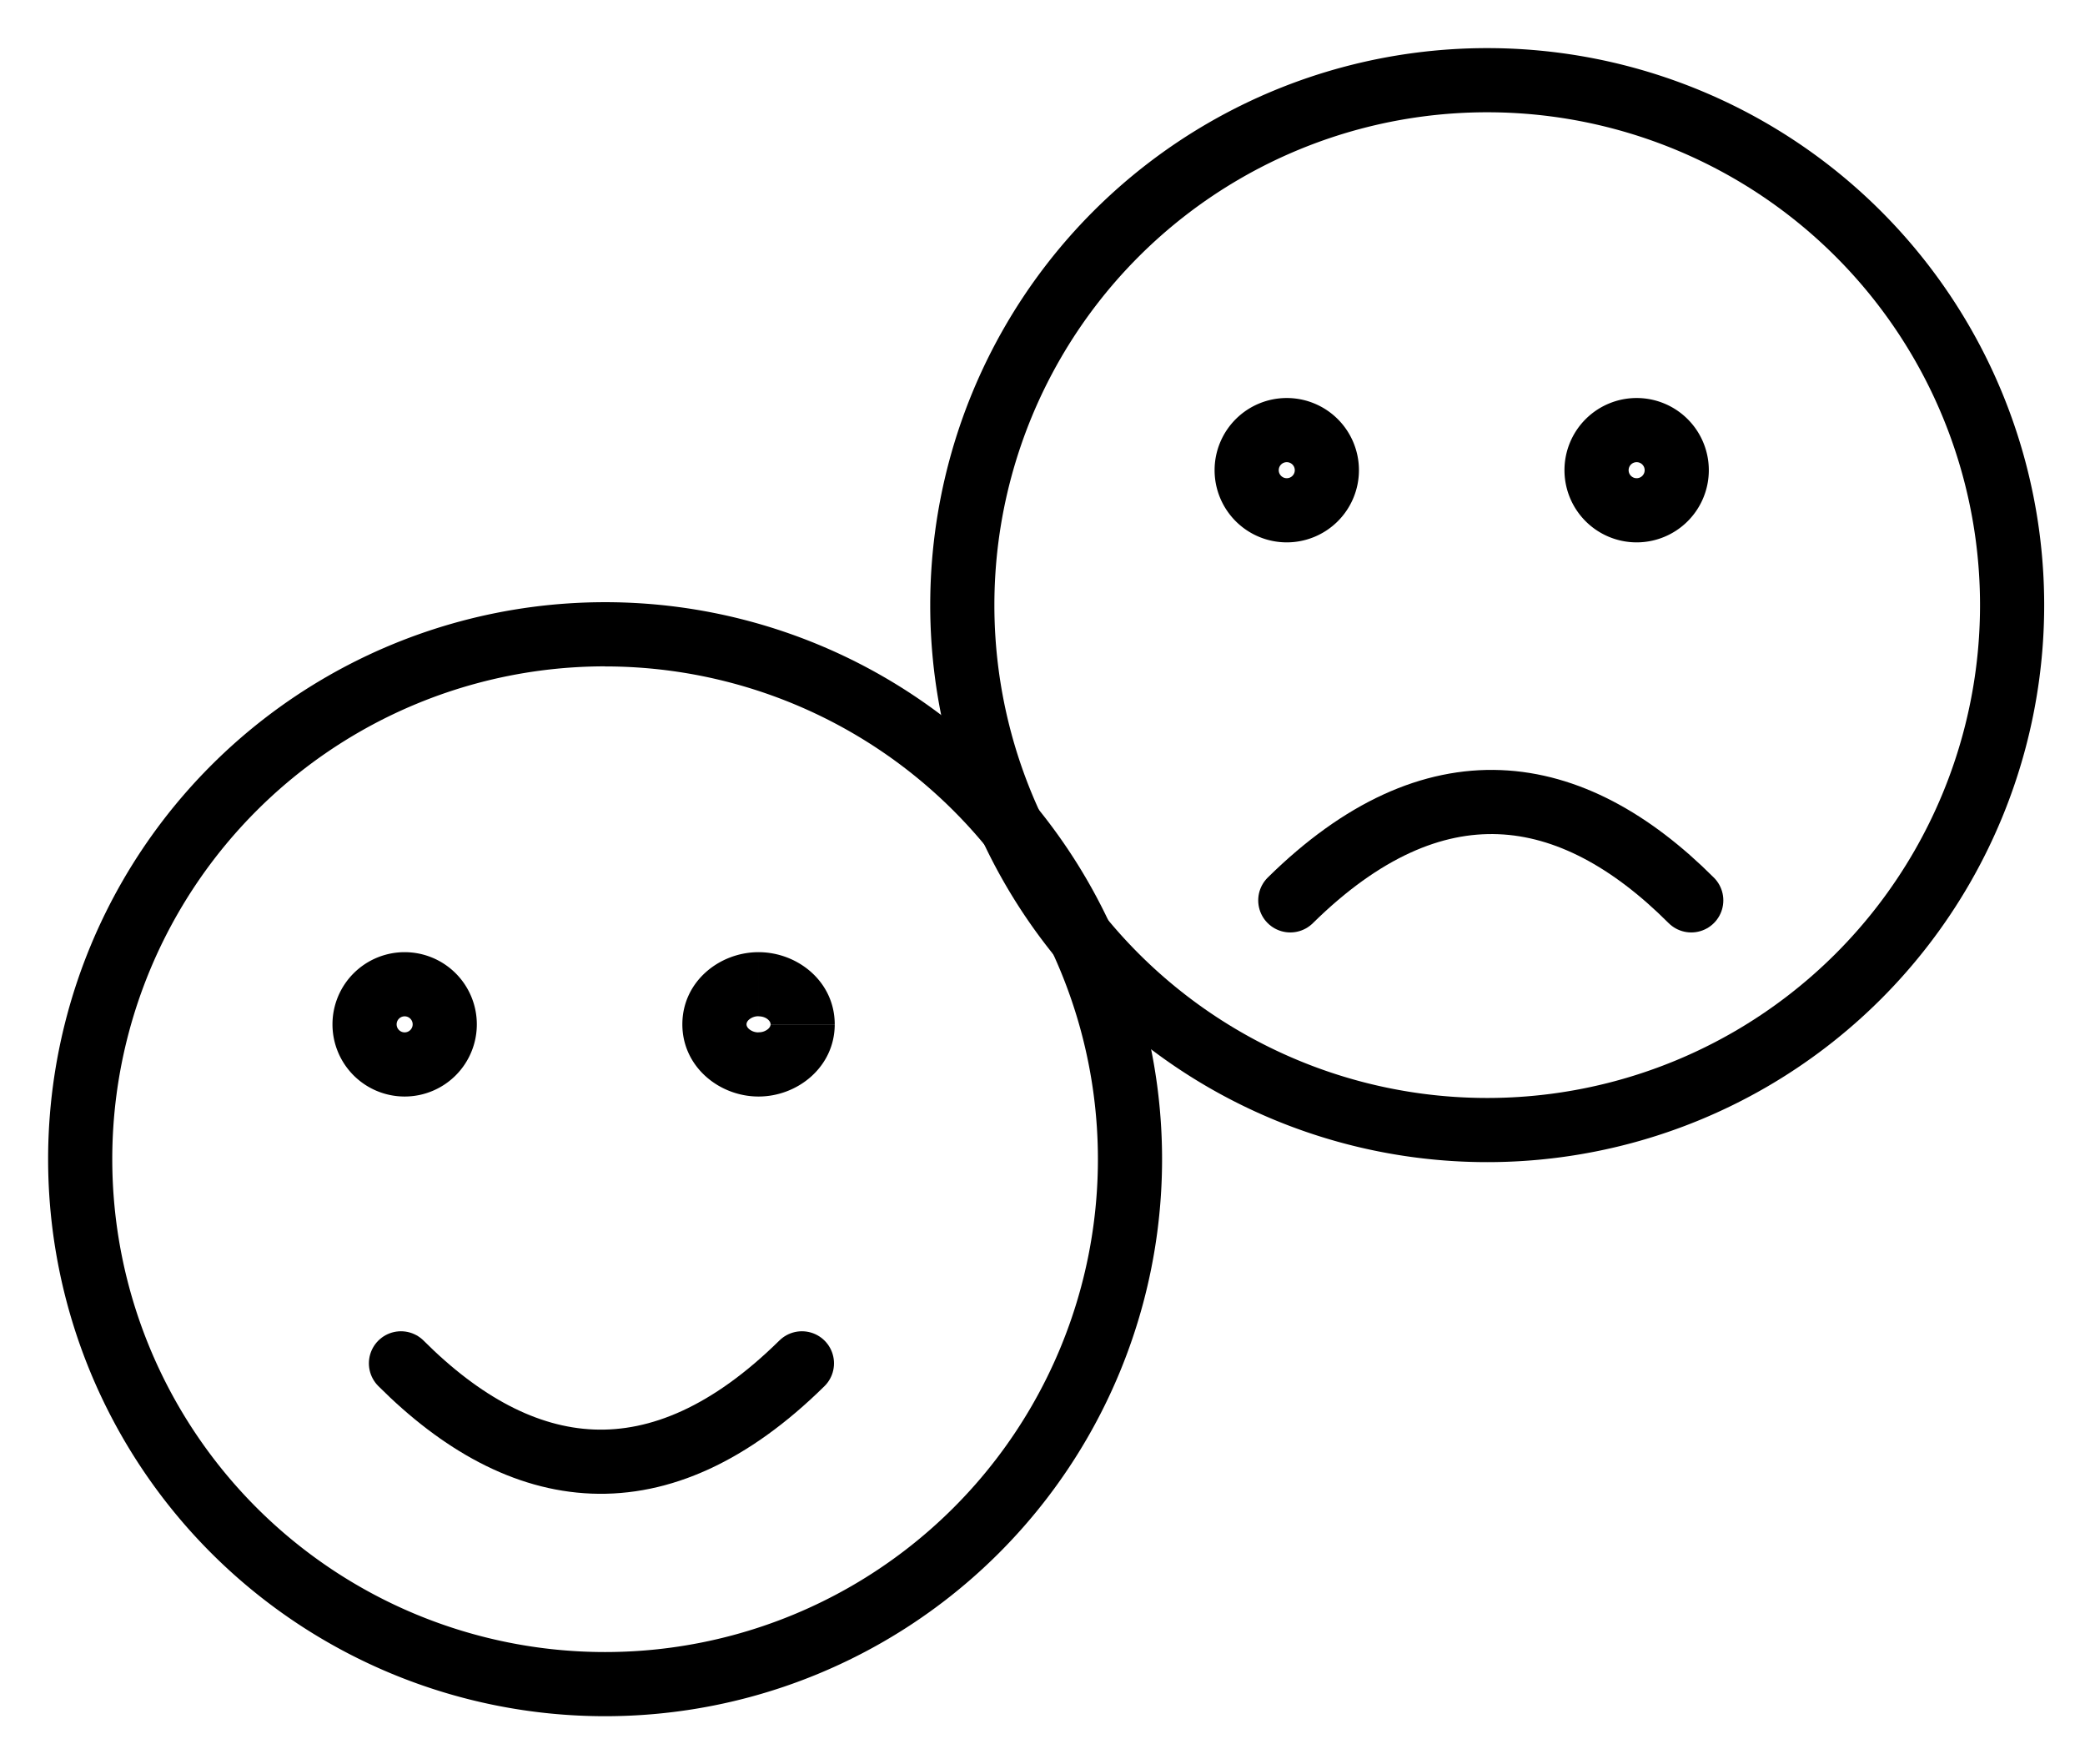 <svg width="26" height="22" fill="none" xmlns="http://www.w3.org/2000/svg"><path d="M18.546 1.4a6.145 6.145 0 0 1 6.145 6.145h.8A6.945 6.945 0 0 0 18.546.6v.8Zm6.145 6.145a6.145 6.145 0 0 1-6.145 6.146v.8a6.945 6.945 0 0 0 6.945-6.946h-.8Zm-6.145 6.146A6.145 6.145 0 0 1 12.4 7.545h-.8a6.945 6.945 0 0 0 6.946 6.946v-.8ZM12.4 7.545A6.145 6.145 0 0 1 18.546 1.4V.6A6.945 6.945 0 0 0 11.6 7.545h.8Zm3.646-2.582a.9.9 0 0 0-.9.9h.8a.1.1 0 0 1 .1-.1v-.8Zm-.9.9a.9.9 0 0 0 .9.9v-.8a.1.1 0 0 1-.1-.1h-.8Zm.9.9a.9.9 0 0 0 .9-.9h-.8a.1.1 0 0 1-.1.1v.8Zm.9-.9a.9.9 0 0 0-.9-.9v.8a.1.1 0 0 1 .1.1h.8Zm3.463-.9a.9.9 0 0 0-.9.9h.8a.1.1 0 0 1 .1-.1v-.8Zm-.9.9a.9.9 0 0 0 .9.9v-.8a.1.1 0 0 1-.1-.1h-.8Zm.9.9a.9.9 0 0 0 .9-.9h-.8a.1.1 0 0 1-.1.1v.8Zm.9-.9a.9.9 0 0 0-.9-.9v.8a.1.1 0 0 1 .1.1h.8Z" fill="currentColor"/><path d="M21.09 11.227c-1.5-1.5-3.207-1.766-5 0" stroke="currentColor" stroke-width=".8" stroke-linecap="round"/><path d="M7.545 8.31a6.145 6.145 0 0 1 6.146 6.145h.8a6.945 6.945 0 0 0-6.946-6.946v.8Zm6.146 6.145A6.145 6.145 0 0 1 7.545 20.6v.8a6.945 6.945 0 0 0 6.946-6.945h-.8ZM7.545 20.6A6.145 6.145 0 0 1 1.4 14.455H.6A6.945 6.945 0 0 0 7.545 21.4v-.8ZM1.4 14.455a6.145 6.145 0 0 1 6.145-6.146v-.8A6.945 6.945 0 0 0 .6 14.455h.8Zm3.646-2.582a.9.9 0 0 0-.9.9h.8a.1.1 0 0 1 .1-.1v-.8Zm-.9.9a.9.9 0 0 0 .9.9v-.8a.1.1 0 0 1-.1-.1h-.8Zm.9.9a.9.9 0 0 0 .9-.9h-.8a.1.1 0 0 1-.1.1v.8Zm.9-.9a.9.9 0 0 0-.9-.9v.8a.1.1 0 0 1 .1.1h.8Zm3.513-.9c-.488 0-.95.367-.95.9h.8c0-.015.006-.036.03-.058a.178.178 0 0 1 .12-.043v-.8Zm-.95.9c0 .531.462.9.95.9v-.8a.178.178 0 0 1-.12-.043c-.024-.022-.03-.043-.03-.058h-.8Zm.95.9c.488 0 .95-.369.95-.9h-.8c0 .014-.006.035-.03.057a.178.178 0 0 1-.12.042v.8Zm.95-.9c0-.533-.462-.9-.95-.9v.8c.054 0 .095.019.12.042.024.022.03.043.03.057h.8Z" fill="currentColor"/><path d="M5 17c1.5 1.5 3.208 1.766 5 0" stroke="currentColor" stroke-width=".8" stroke-linecap="round"/></svg>